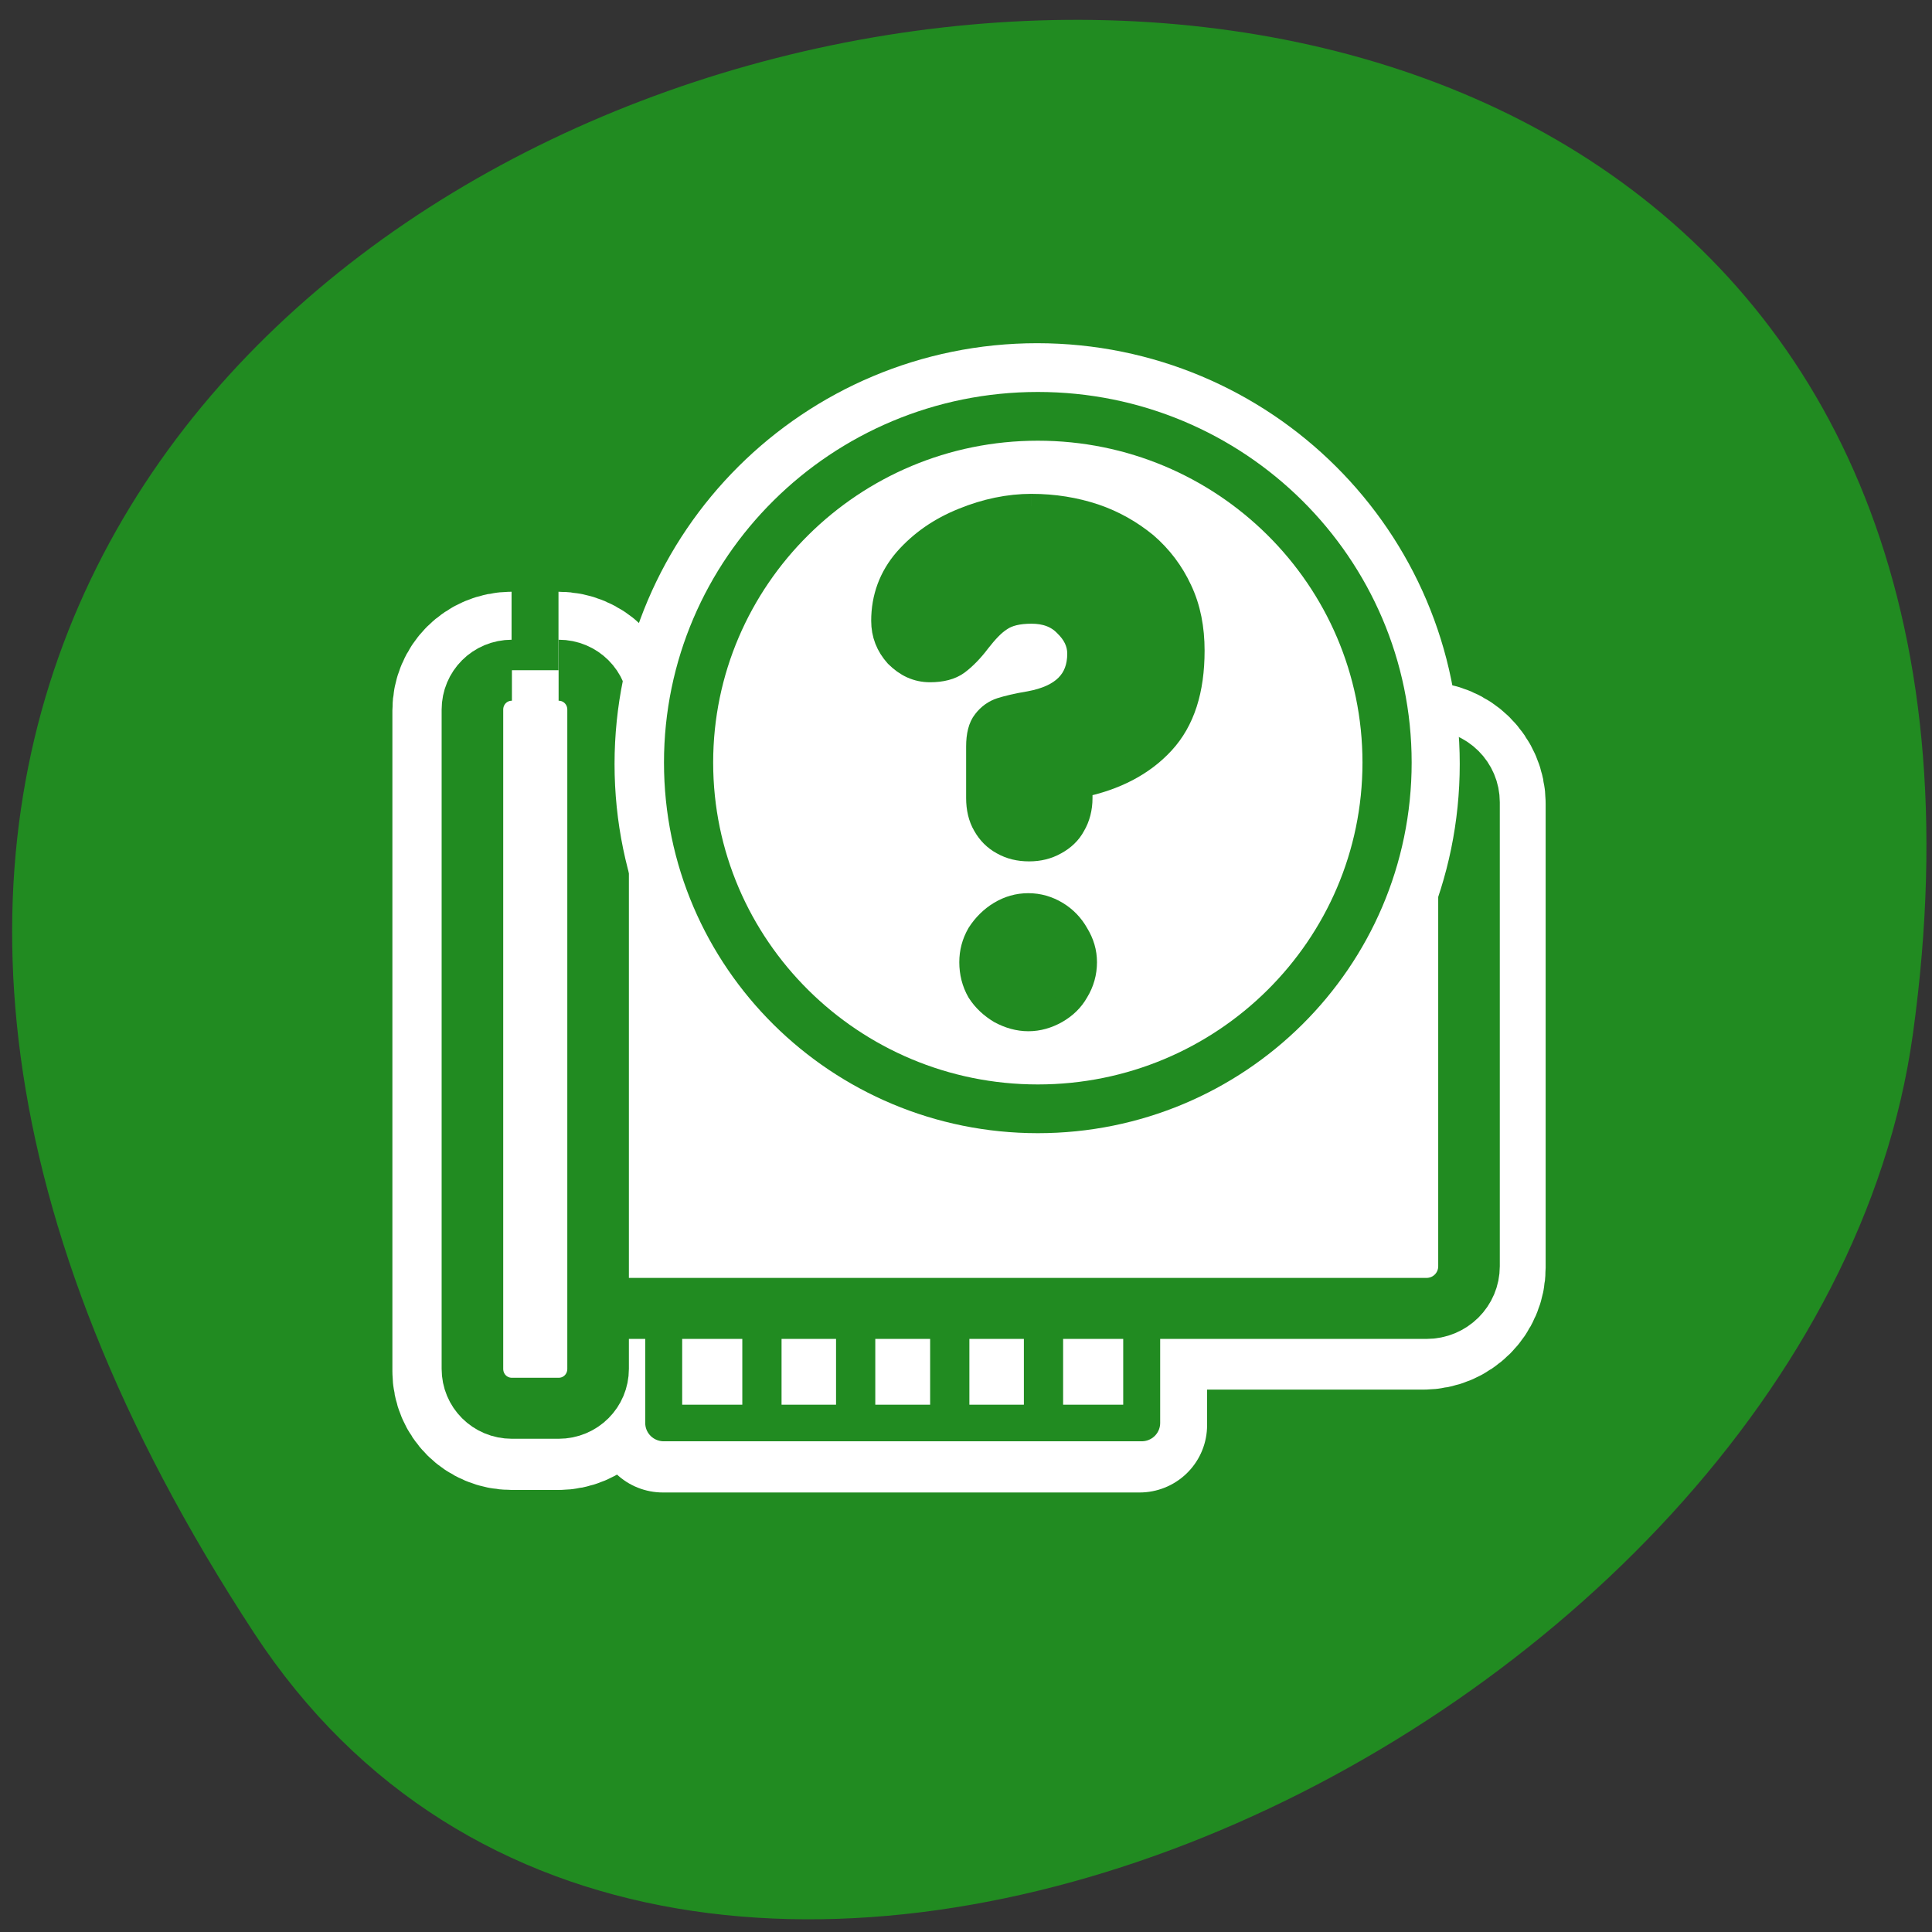 <svg xmlns="http://www.w3.org/2000/svg" viewBox="0 0 22 22"><rect x="0" y="0" width="22" height="22" fill="#333333" stroke="none"/><path d="m 2.895 18.598 c -12.477 -19.04 21.602 -26.406 18.887 -6.82 c -1.109 7.988 -14.11 14.11 -18.887 6.82" fill="#218b21"/><g stroke-linejoin="round"><g fill="none" stroke="#fff" transform="matrix(0.224 0 0 0.223 4.314 3.769)"><path d="m 14.44 50.26 v 5.616 h 24.23 v -5.616" stroke-linecap="round" stroke-width="6.868"/><path d="m 6.747 17.374 c -1.114 0 -2 0.895 -2 2 v 33.748 c 0 1.106 0.888 2 2 2 h 2.385 c 1.097 0 2 -0.895 2 -2 v -3.124 h 41.966 c 1.184 0 2.158 -0.965 2.158 -2.159 v -23.709 c 0 -1.193 -0.975 -2.159 -2.158 -2.159 h -41.966 v -2.597 c 0 -1.106 -0.905 -2 -2 -2" stroke-width="8.117"/></g><g fill="#fff" fill-rule="evenodd" stroke="#218b21" transform="matrix(0.212 0 0 0.21 4.658 4.096)"><path d="m 13.678 51.705 v 5.951 h 25.674 v -5.951" stroke-linecap="round" stroke-width="1.985"/><g stroke-width="3.308"><path d="m 10.03 21.71 c -1.273 0 -2.287 1.023 -2.287 2.287 v 25.16 c 0 1.265 1.014 2.287 2.287 2.287 h 44.616 c 1.273 0 2.287 -1.023 2.287 -2.287 v -25.16 c 0 -1.265 -1.014 -2.287 -2.287 -2.287"/><path d="m 5.525 16.838 c -1.18 0 -2.121 0.948 -2.121 2.139 v 35.742 c 0 1.19 0.941 2.139 2.121 2.139 h 2.508 c 1.18 0 2.121 -0.948 2.121 -2.139 v -35.742 c 0 -1.19 -0.941 -2.139 -2.121 -2.139"/></g></g></g><g fill="none" stroke="#218b21" stroke-width="2.108" transform="matrix(0.212 0 0 0.21 4.687 4.096)"><path d="m 18.817 51.45 v 6.211"/><path d="m 23.852 51.984 v 5.411"/><path d="m 28.906 51.984 v 5.411"/><path d="m 33.941 51.984 v 4.872"/></g><path d="m 15.492 8.734 c 0 -2.01 -1.641 -3.637 -3.664 -3.637 c -2.027 0 -3.668 1.629 -3.668 3.637 c 0 2.01 1.641 3.637 3.668 3.637 c 2.023 0 3.664 -1.629 3.664 -3.637" fill="#fff" fill-rule="evenodd"/><path d="m 33.465 4.37 c -9.782 0 -17.737 7.95 -17.737 17.743 c 0 9.793 7.955 17.743 17.737 17.743 c 9.8 0 17.737 -7.95 17.737 -17.743 c 0 -9.793 -7.937 -17.743 -17.737 -17.743 m -0.313 4.931 c 1.131 0 2.193 0.175 3.168 0.509 c 0.992 0.333 1.845 0.807 2.611 1.457 c 0.748 0.649 1.34 1.422 1.758 2.352 c 0.435 0.913 0.627 1.948 0.627 3.071 c 0 2.036 -0.505 3.598 -1.514 4.703 c -1.01 1.123 -2.402 1.86 -4.177 2.211 v 0.649 c 0 0.526 -0.122 0.983 -0.348 1.386 c -0.209 0.386 -0.54 0.684 -0.94 0.913 c -0.383 0.211 -0.818 0.316 -1.305 0.316 c -0.505 0 -0.94 -0.105 -1.34 -0.316 c -0.4 -0.228 -0.696 -0.526 -0.923 -0.913 c -0.209 -0.404 -0.313 -0.86 -0.313 -1.386 v -2.65 c 0 -0.544 0.087 -0.983 0.313 -1.281 c 0.226 -0.281 0.522 -0.474 0.835 -0.579 c 0.331 -0.105 0.818 -0.228 1.462 -0.351 c 1.671 -0.316 2.506 -1.158 2.506 -2.527 c 0 -0.562 -0.226 -1.071 -0.679 -1.509 c -0.453 -0.456 -1.027 -0.667 -1.741 -0.667 c -0.679 0 -1.201 0.123 -1.584 0.386 c -0.383 0.263 -0.748 0.649 -1.114 1.141 c -0.366 0.474 -0.731 0.86 -1.079 1.106 c -0.331 0.246 -0.801 0.369 -1.375 0.369 c -0.661 0 -1.218 -0.246 -1.688 -0.755 c -0.453 -0.509 -0.679 -1.088 -0.679 -1.755 c 0 -1.193 0.366 -2.229 1.149 -3.124 c 0.783 -0.895 1.741 -1.579 2.907 -2.053 c 1.149 -0.474 2.315 -0.702 3.464 -0.702 m -0.174 20.445 c 0.505 0 0.975 0.14 1.427 0.404 c 0.435 0.281 0.766 0.632 1.027 1.088 c 0.278 0.439 0.4 0.913 0.4 1.439 c 0 0.526 -0.122 1.018 -0.4 1.474 c -0.261 0.439 -0.592 0.772 -1.044 1.035 c -0.453 0.263 -0.905 0.386 -1.41 0.386 c -0.487 0 -0.957 -0.123 -1.41 -0.386 c -0.453 -0.263 -0.801 -0.597 -1.079 -1.035 c -0.261 -0.456 -0.383 -0.948 -0.383 -1.474 c 0 -0.526 0.122 -1 0.383 -1.439 c 0.278 -0.456 0.627 -0.807 1.079 -1.088 c 0.435 -0.263 0.905 -0.404 1.41 -0.404" transform="matrix(0.224 0 0 0.223 4.314 3.769)" fill="none" stroke="#fff" stroke-linejoin="round" stroke-width="7.492"/><g fill-rule="evenodd" stroke="#218b21" transform="matrix(0.224 0 0 0.222 4.321 3.77)"><path d="m 33.468 4.373 c -9.792 0 -17.754 7.958 -17.754 17.76 c 0 9.802 7.962 17.76 17.754 17.76 c 9.809 0 17.754 -7.958 17.754 -17.76 c 0 -9.802 -7.945 -17.76 -17.754 -17.76" fill="#fff" stroke-width="2.5"/><path d="m 33.15 8.975 c 1.133 0 2.195 0.176 3.188 0.509 c 0.976 0.334 1.829 0.826 2.596 1.458 c 0.749 0.65 1.342 1.441 1.76 2.354 c 0.436 0.931 0.627 1.968 0.627 3.092 c 0 2.02 -0.488 3.584 -1.516 4.708 c -1.01 1.107 -2.404 1.845 -4.182 2.213 v 0.65 c 0 0.509 -0.122 0.984 -0.348 1.37 c -0.209 0.404 -0.54 0.703 -0.923 0.913 c -0.401 0.228 -0.836 0.334 -1.324 0.334 c -0.505 0 -0.941 -0.105 -1.342 -0.334 c -0.383 -0.211 -0.68 -0.509 -0.906 -0.913 c -0.227 -0.386 -0.331 -0.861 -0.331 -1.37 v -2.653 c 0 -0.562 0.105 -1 0.331 -1.282 c 0.227 -0.299 0.505 -0.492 0.819 -0.597 c 0.331 -0.105 0.819 -0.228 1.464 -0.334 c 1.69 -0.316 2.526 -1.159 2.526 -2.547 c 0 -0.562 -0.244 -1.054 -0.697 -1.493 c -0.436 -0.457 -1.028 -0.668 -1.742 -0.668 c -0.68 0 -1.202 0.123 -1.586 0.386 c -0.383 0.246 -0.732 0.632 -1.115 1.124 c -0.366 0.492 -0.732 0.861 -1.08 1.124 c -0.331 0.246 -0.801 0.369 -1.376 0.369 c -0.662 0 -1.202 -0.264 -1.69 -0.755 c -0.453 -0.509 -0.68 -1.089 -0.68 -1.774 c 0 -1.177 0.383 -2.231 1.15 -3.127 c 0.784 -0.896 1.742 -1.563 2.91 -2.038 c 1.15 -0.474 2.317 -0.72 3.467 -0.72 m -0.174 20.483 c 0.523 0 0.993 0.141 1.429 0.404 c 0.436 0.264 0.784 0.632 1.028 1.072 c 0.279 0.457 0.418 0.931 0.418 1.441 c 0 0.527 -0.139 1.036 -0.418 1.493 c -0.244 0.439 -0.592 0.773 -1.045 1.036 c -0.436 0.246 -0.906 0.386 -1.394 0.386 c -0.505 0 -0.976 -0.141 -1.429 -0.386 c -0.436 -0.264 -0.801 -0.597 -1.08 -1.036 c -0.261 -0.457 -0.383 -0.966 -0.383 -1.493 c 0 -0.509 0.122 -0.984 0.383 -1.441 c 0.279 -0.439 0.645 -0.808 1.08 -1.072 c 0.436 -0.264 0.906 -0.404 1.429 -0.404" fill="#218b21" stroke-linejoin="round" stroke-width="1.25"/></g></svg>